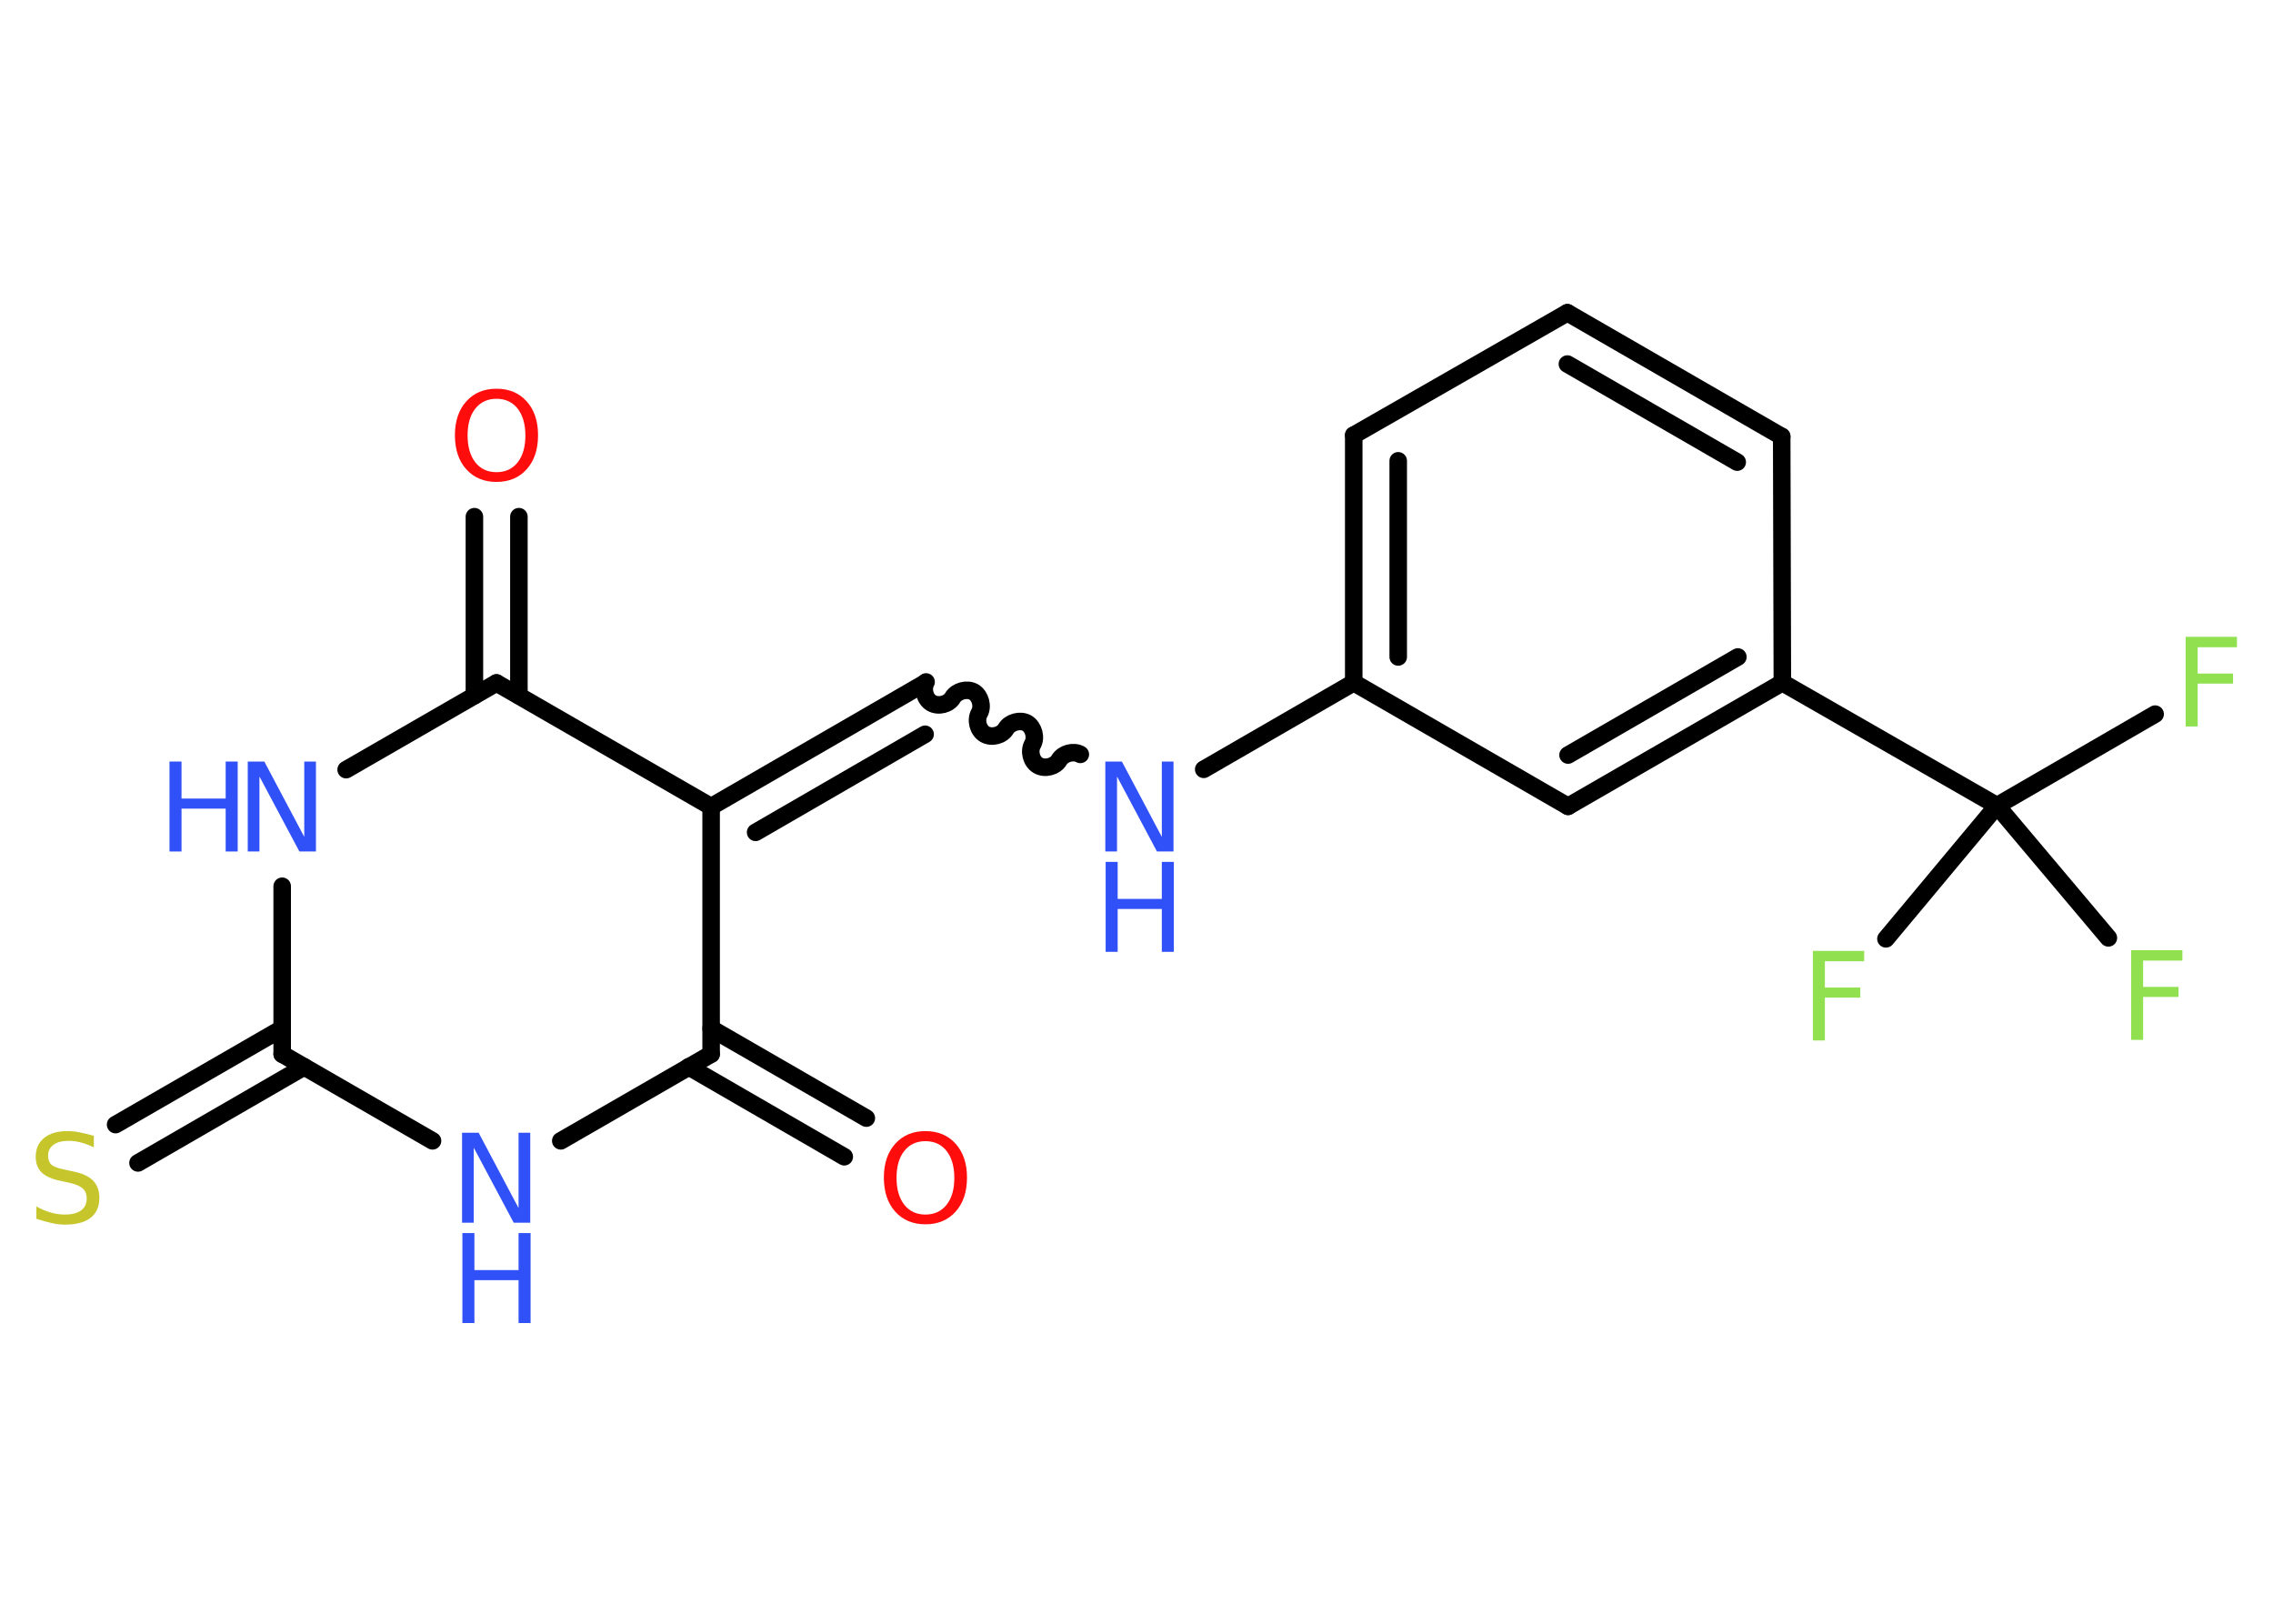 <?xml version='1.0' encoding='UTF-8'?>
<!DOCTYPE svg PUBLIC "-//W3C//DTD SVG 1.1//EN" "http://www.w3.org/Graphics/SVG/1.1/DTD/svg11.dtd">
<svg version='1.2' xmlns='http://www.w3.org/2000/svg' xmlns:xlink='http://www.w3.org/1999/xlink' width='70.0mm' height='50.0mm' viewBox='0 0 70.0 50.0'>
  <desc>Generated by the Chemistry Development Kit (http://github.com/cdk)</desc>
  <g stroke-linecap='round' stroke-linejoin='round' stroke='#000000' stroke-width='.54' fill='#3050F8'>
    <rect x='.0' y='.0' width='70.0' height='50.0' fill='#FFFFFF' stroke='none'/>
    <g id='mol1' class='mol'>
      <g id='mol1bnd1' class='bond'>
        <line x1='26.0' y1='35.62' x2='21.21' y2='32.85'/>
        <line x1='26.68' y1='34.43' x2='21.9' y2='31.67'/>
      </g>
      <line id='mol1bnd2' class='bond' x1='21.9' y1='32.46' x2='17.27' y2='35.13'/>
      <line id='mol1bnd3' class='bond' x1='13.32' y1='35.13' x2='8.69' y2='32.46'/>
      <g id='mol1bnd4' class='bond'>
        <line x1='9.37' y1='32.85' x2='4.25' y2='35.81'/>
        <line x1='8.69' y1='31.67' x2='3.56' y2='34.63'/>
      </g>
      <line id='mol1bnd5' class='bond' x1='8.69' y1='32.46' x2='8.69' y2='27.29'/>
      <line id='mol1bnd6' class='bond' x1='10.66' y1='23.7' x2='15.29' y2='21.03'/>
      <g id='mol1bnd7' class='bond'>
        <line x1='14.61' y1='21.42' x2='14.61' y2='15.91'/>
        <line x1='15.98' y1='21.42' x2='15.98' y2='15.91'/>
      </g>
      <line id='mol1bnd8' class='bond' x1='15.29' y1='21.03' x2='21.9' y2='24.84'/>
      <line id='mol1bnd9' class='bond' x1='21.9' y1='32.46' x2='21.9' y2='24.84'/>
      <g id='mol1bnd10' class='bond'>
        <line x1='28.49' y1='21.03' x2='21.9' y2='24.84'/>
        <line x1='28.49' y1='22.61' x2='23.27' y2='25.63'/>
      </g>
      <path id='mol1bnd11' class='bond' d='M33.27 23.23c-.21 -.12 -.53 -.03 -.65 .17c-.12 .21 -.44 .29 -.65 .17c-.21 -.12 -.29 -.44 -.17 -.65c.12 -.21 .03 -.53 -.17 -.65c-.21 -.12 -.53 -.03 -.65 .17c-.12 .21 -.44 .29 -.65 .17c-.21 -.12 -.29 -.44 -.17 -.65c.12 -.21 .03 -.53 -.17 -.65c-.21 -.12 -.53 -.03 -.65 .17c-.12 .21 -.44 .29 -.65 .17c-.21 -.12 -.29 -.44 -.17 -.65' fill='none' stroke='#000000' stroke-width='.54'/>
      <line id='mol1bnd12' class='bond' x1='37.07' y1='23.69' x2='41.69' y2='21.02'/>
      <g id='mol1bnd13' class='bond'>
        <line x1='41.69' y1='13.4' x2='41.69' y2='21.02'/>
        <line x1='43.06' y1='14.19' x2='43.06' y2='20.23'/>
      </g>
      <line id='mol1bnd14' class='bond' x1='41.69' y1='13.4' x2='48.27' y2='9.63'/>
      <g id='mol1bnd15' class='bond'>
        <line x1='54.87' y1='13.44' x2='48.27' y2='9.63'/>
        <line x1='53.5' y1='14.23' x2='48.27' y2='11.21'/>
      </g>
      <line id='mol1bnd16' class='bond' x1='54.87' y1='13.44' x2='54.89' y2='21.02'/>
      <line id='mol1bnd17' class='bond' x1='54.89' y1='21.02' x2='61.5' y2='24.81'/>
      <line id='mol1bnd18' class='bond' x1='61.5' y1='24.81' x2='66.37' y2='21.99'/>
      <line id='mol1bnd19' class='bond' x1='61.5' y1='24.81' x2='58.08' y2='28.91'/>
      <line id='mol1bnd20' class='bond' x1='61.5' y1='24.81' x2='64.93' y2='28.88'/>
      <g id='mol1bnd21' class='bond'>
        <line x1='48.29' y1='24.83' x2='54.89' y2='21.02'/>
        <line x1='48.29' y1='23.25' x2='53.52' y2='20.23'/>
      </g>
      <line id='mol1bnd22' class='bond' x1='41.69' y1='21.02' x2='48.29' y2='24.83'/>
      <path id='mol1atm1' class='atom' d='M28.5 35.14q-.41 .0 -.65 .3q-.24 .3 -.24 .83q.0 .52 .24 .83q.24 .3 .65 .3q.41 .0 .65 -.3q.24 -.3 .24 -.83q.0 -.52 -.24 -.83q-.24 -.3 -.65 -.3zM28.5 34.83q.58 .0 .93 .39q.35 .39 .35 1.04q.0 .66 -.35 1.05q-.35 .39 -.93 .39q-.58 .0 -.93 -.39q-.35 -.39 -.35 -1.05q.0 -.65 .35 -1.04q.35 -.39 .93 -.39z' stroke='none' fill='#FF0D0D'/>
      <g id='mol1atm3' class='atom'>
        <path d='M14.24 34.88h.5l1.23 2.32v-2.32h.36v2.77h-.51l-1.23 -2.31v2.31h-.36v-2.77z' stroke='none'/>
        <path d='M14.24 37.97h.37v1.14h1.36v-1.14h.37v2.77h-.37v-1.32h-1.36v1.32h-.37v-2.77z' stroke='none'/>
      </g>
      <path id='mol1atm5' class='atom' d='M2.89 34.97v.36q-.21 -.1 -.4 -.15q-.19 -.05 -.37 -.05q-.31 .0 -.47 .12q-.17 .12 -.17 .34q.0 .18 .11 .28q.11 .09 .42 .15l.23 .05q.42 .08 .62 .28q.2 .2 .2 .54q.0 .4 -.27 .61q-.27 .21 -.79 .21q-.2 .0 -.42 -.05q-.22 -.05 -.46 -.13v-.38q.23 .13 .45 .19q.22 .06 .43 .06q.32 .0 .5 -.13q.17 -.13 .17 -.36q.0 -.21 -.13 -.32q-.13 -.11 -.41 -.17l-.23 -.05q-.42 -.08 -.61 -.26q-.19 -.18 -.19 -.49q.0 -.37 .26 -.58q.26 -.21 .71 -.21q.19 .0 .39 .04q.2 .04 .41 .1z' stroke='none' fill='#C6C62C'/>
      <g id='mol1atm6' class='atom'>
        <path d='M7.64 23.45h.5l1.23 2.32v-2.32h.36v2.77h-.51l-1.23 -2.31v2.31h-.36v-2.77z' stroke='none'/>
        <path d='M5.22 23.45h.37v1.14h1.36v-1.14h.37v2.77h-.37v-1.32h-1.36v1.32h-.37v-2.77z' stroke='none'/>
      </g>
      <path id='mol1atm8' class='atom' d='M15.29 12.28q-.41 .0 -.65 .3q-.24 .3 -.24 .83q.0 .52 .24 .83q.24 .3 .65 .3q.41 .0 .65 -.3q.24 -.3 .24 -.83q.0 -.52 -.24 -.83q-.24 -.3 -.65 -.3zM15.29 11.97q.58 .0 .93 .39q.35 .39 .35 1.04q.0 .66 -.35 1.05q-.35 .39 -.93 .39q-.58 .0 -.93 -.39q-.35 -.39 -.35 -1.05q.0 -.65 .35 -1.04q.35 -.39 .93 -.39z' stroke='none' fill='#FF0D0D'/>
      <g id='mol1atm11' class='atom'>
        <path d='M34.05 23.45h.5l1.23 2.32v-2.32h.36v2.77h-.51l-1.23 -2.31v2.31h-.36v-2.77z' stroke='none'/>
        <path d='M34.05 26.54h.37v1.14h1.36v-1.14h.37v2.77h-.37v-1.32h-1.36v1.32h-.37v-2.77z' stroke='none'/>
      </g>
      <path id='mol1atm18' class='atom' d='M67.3 19.61h1.59v.32h-1.21v.81h1.09v.31h-1.09v1.32h-.37v-2.77z' stroke='none' fill='#90E050'/>
      <path id='mol1atm19' class='atom' d='M55.82 29.28h1.59v.32h-1.21v.81h1.09v.31h-1.09v1.32h-.37v-2.77z' stroke='none' fill='#90E050'/>
      <path id='mol1atm20' class='atom' d='M65.62 29.26h1.59v.32h-1.21v.81h1.09v.31h-1.09v1.32h-.37v-2.77z' stroke='none' fill='#90E050'/>
    </g>
  </g>
</svg>
